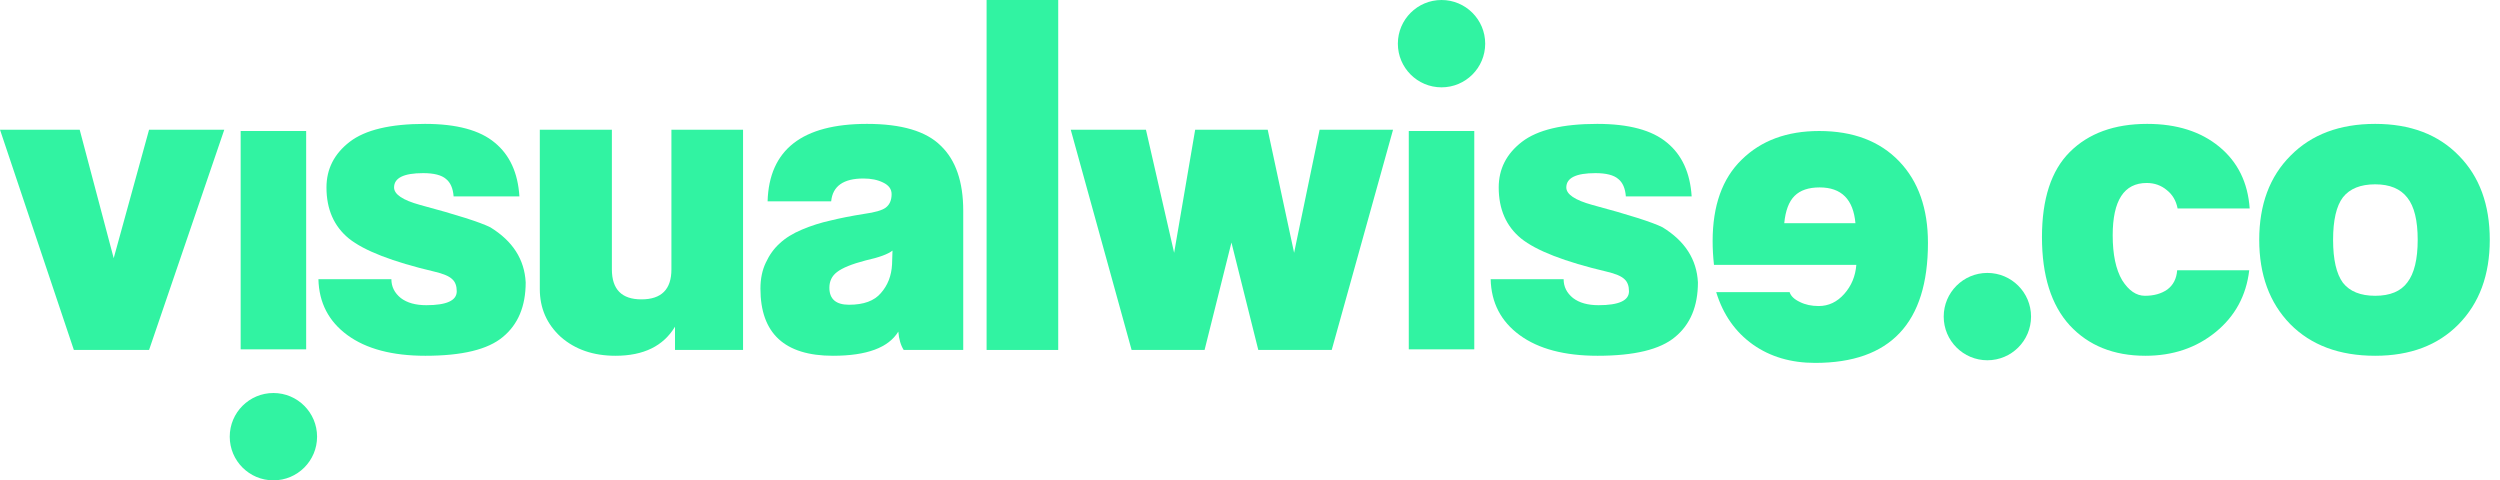 <svg width="229" height="44" viewBox="0 0 229 44" fill="none" xmlns="http://www.w3.org/2000/svg">
<path d="M13.655 32.056H6.766L-2.47955e-05 11.881H7.299L10.415 23.65L13.655 11.881H20.544L13.655 32.056Z" fill="#31F3A2"/>
<path d="M47.578 17.991H41.551C41.496 17.253 41.264 16.72 40.853 16.392C40.443 16.036 39.746 15.859 38.762 15.859C36.985 15.859 36.097 16.296 36.097 17.171C36.097 17.8 36.889 18.333 38.475 18.77C41.838 19.672 43.984 20.356 44.913 20.82C46.963 22.078 48.043 23.759 48.153 25.864C48.153 28.051 47.456 29.719 46.061 30.867C44.694 32.015 42.33 32.589 38.967 32.589C35.933 32.589 33.554 31.96 31.832 30.703C30.11 29.445 29.221 27.737 29.167 25.577H35.851C35.851 26.261 36.138 26.835 36.712 27.299C37.286 27.737 38.065 27.956 39.049 27.956C40.908 27.956 41.838 27.532 41.838 26.684C41.838 26.192 41.701 25.823 41.428 25.577C41.154 25.304 40.607 25.071 39.787 24.88C35.96 23.978 33.349 22.966 31.955 21.846C30.588 20.725 29.905 19.166 29.905 17.171C29.905 15.476 30.616 14.082 32.037 12.988C33.459 11.895 35.755 11.348 38.926 11.348C41.824 11.348 43.956 11.922 45.323 13.07C46.69 14.191 47.442 15.831 47.578 17.991Z" fill="#31F3A2"/>
<path d="M49.446 11.881H56.048V24.675C56.048 26.507 56.95 27.422 58.754 27.422C60.586 27.422 61.502 26.507 61.502 24.675V11.881H68.063V32.056H61.83V29.924C60.764 31.701 58.946 32.589 56.376 32.589C54.353 32.589 52.685 32.015 51.373 30.867C50.088 29.692 49.446 28.229 49.446 26.479V11.881Z" fill="#31F3A2"/>
<path d="M81.712 24.224L81.753 22.953C81.343 23.281 80.523 23.581 79.293 23.855C78.035 24.183 77.16 24.538 76.668 24.921C76.203 25.276 75.971 25.755 75.971 26.356C75.971 27.395 76.573 27.915 77.775 27.915C79.115 27.915 80.085 27.559 80.687 26.848C81.316 26.138 81.657 25.263 81.712 24.224ZM88.232 32.056H82.778C82.505 31.619 82.341 31.058 82.286 30.375C81.384 31.851 79.388 32.589 76.299 32.589C71.871 32.589 69.656 30.539 69.656 26.438C69.656 25.536 69.82 24.743 70.148 24.06C70.476 23.349 70.9 22.761 71.419 22.297C71.939 21.805 72.622 21.381 73.47 21.026C74.317 20.67 75.178 20.397 76.053 20.205C76.928 19.987 77.967 19.782 79.17 19.59C80.154 19.454 80.81 19.262 81.138 19.016C81.493 18.743 81.671 18.333 81.671 17.786C81.671 17.321 81.411 16.966 80.892 16.72C80.4 16.474 79.798 16.351 79.088 16.351C77.256 16.351 76.272 17.048 76.135 18.442H70.312C70.449 13.713 73.483 11.348 79.416 11.348C82.587 11.348 84.842 12.018 86.182 13.357C87.549 14.669 88.232 16.651 88.232 19.303V32.056Z" fill="#31F3A2"/>
<path d="M96.933 32.056H90.372V0H96.933V32.056Z" fill="#31F3A2"/>
<path d="M121.985 32.056H115.26L112.8 22.215L110.339 32.056H103.655L98.079 11.881H104.968L107.551 23.158L109.478 11.881H116.121L118.541 23.158L120.878 11.881H127.603L121.985 32.056Z" fill="#31F3A2"/>
<path d="M154.956 17.991H148.928C148.873 17.253 148.641 16.72 148.231 16.392C147.821 16.036 147.124 15.859 146.14 15.859C144.363 15.859 143.474 16.296 143.474 17.171C143.474 17.8 144.267 18.333 145.853 18.77C149.215 19.672 151.361 20.356 152.29 20.82C154.341 22.078 155.421 23.759 155.53 25.864C155.53 28.051 154.833 29.719 153.439 30.867C152.072 32.015 149.707 32.589 146.345 32.589C143.31 32.589 140.932 31.96 139.21 30.703C137.487 29.445 136.599 27.737 136.544 25.577H143.228C143.228 26.261 143.515 26.835 144.089 27.299C144.663 27.737 145.442 27.956 146.427 27.956C148.286 27.956 149.215 27.532 149.215 26.684C149.215 26.192 149.078 25.823 148.805 25.577C148.532 25.304 147.985 25.071 147.165 24.88C143.337 23.978 140.727 22.966 139.333 21.846C137.966 20.725 137.282 19.166 137.282 17.171C137.282 15.476 137.993 14.082 139.415 12.988C140.836 11.895 143.132 11.348 146.304 11.348C149.201 11.348 151.334 11.922 152.701 13.07C154.067 14.191 154.819 15.831 154.956 17.991Z" fill="#31F3A2"/>
<path d="M199.428 24.757H206.03C205.757 27.081 204.731 28.967 202.955 30.416C201.178 31.865 199.032 32.589 196.517 32.589C193.619 32.589 191.309 31.66 189.587 29.801C187.892 27.942 187.044 25.249 187.044 21.723C187.044 18.223 187.892 15.626 189.587 13.931C191.309 12.209 193.673 11.348 196.681 11.348C199.387 11.348 201.588 12.045 203.283 13.439C204.977 14.834 205.907 16.72 206.071 19.098H199.469C199.332 18.387 199.004 17.827 198.485 17.417C197.965 16.98 197.35 16.761 196.64 16.761C194.562 16.761 193.523 18.36 193.523 21.559C193.523 23.308 193.81 24.675 194.384 25.659C194.986 26.616 195.683 27.094 196.476 27.094C197.296 27.094 197.979 26.903 198.526 26.52C199.073 26.11 199.373 25.523 199.428 24.757Z" fill="#31F3A2"/>
<path d="M217.565 27.094C218.932 27.094 219.916 26.684 220.518 25.864C221.146 25.044 221.461 23.746 221.461 21.969C221.461 20.192 221.146 18.907 220.518 18.114C219.889 17.294 218.905 16.884 217.565 16.884C216.226 16.884 215.242 17.28 214.613 18.073C214.011 18.866 213.711 20.164 213.711 21.969C213.711 23.773 214.011 25.085 214.613 25.905C215.242 26.698 216.226 27.094 217.565 27.094ZM217.565 32.589C214.285 32.589 211.688 31.619 209.774 29.678C207.888 27.737 206.945 25.167 206.945 21.969C206.945 18.743 207.901 16.173 209.815 14.259C211.729 12.319 214.312 11.348 217.565 11.348C220.791 11.348 223.347 12.319 225.233 14.259C227.12 16.173 228.063 18.743 228.063 21.969C228.063 25.195 227.106 27.778 225.192 29.719C223.306 31.632 220.764 32.589 217.565 32.589Z" fill="#31F3A2"/>
<path d="M169.958 20.447H163.438C163.547 19.299 163.861 18.465 164.381 17.946C164.9 17.427 165.666 17.167 166.677 17.167C168.673 17.167 169.766 18.26 169.958 20.447ZM157 24.261H170.04C169.958 25.3 169.589 26.188 168.932 26.926C168.276 27.664 167.497 28.033 166.595 28.033C165.939 28.033 165.365 27.91 164.873 27.664C164.353 27.418 164.039 27.118 163.93 26.762H157.205C157.833 28.812 158.954 30.412 160.567 31.56C162.153 32.681 164.053 33.241 166.267 33.241C173.156 33.241 176.601 29.578 176.601 22.252C176.601 19.108 175.726 16.62 173.976 14.788C172.199 12.93 169.753 12 166.636 12C163.684 12 161.319 12.875 159.542 14.624C157.765 16.347 156.877 18.834 156.877 22.087C156.877 22.798 156.918 23.523 157 24.261Z" fill="#31F3A2"/>
<circle cx="132.044" cy="4" r="4" fill="#31F3A2"/>
<circle cx="4" cy="4" r="4" transform="matrix(1 0 0 -1 21.044 44)" fill="#31F3A2"/>
<circle cx="182.044" cy="29" r="4" fill="#31F3A2"/>
<rect x="129.044" y="12" width="6" height="20" fill="#31F3A2"/>
<rect width="6" height="20" transform="matrix(1 0 0 -1 22.044 32)" fill="#31F3A2"/>
</svg>
